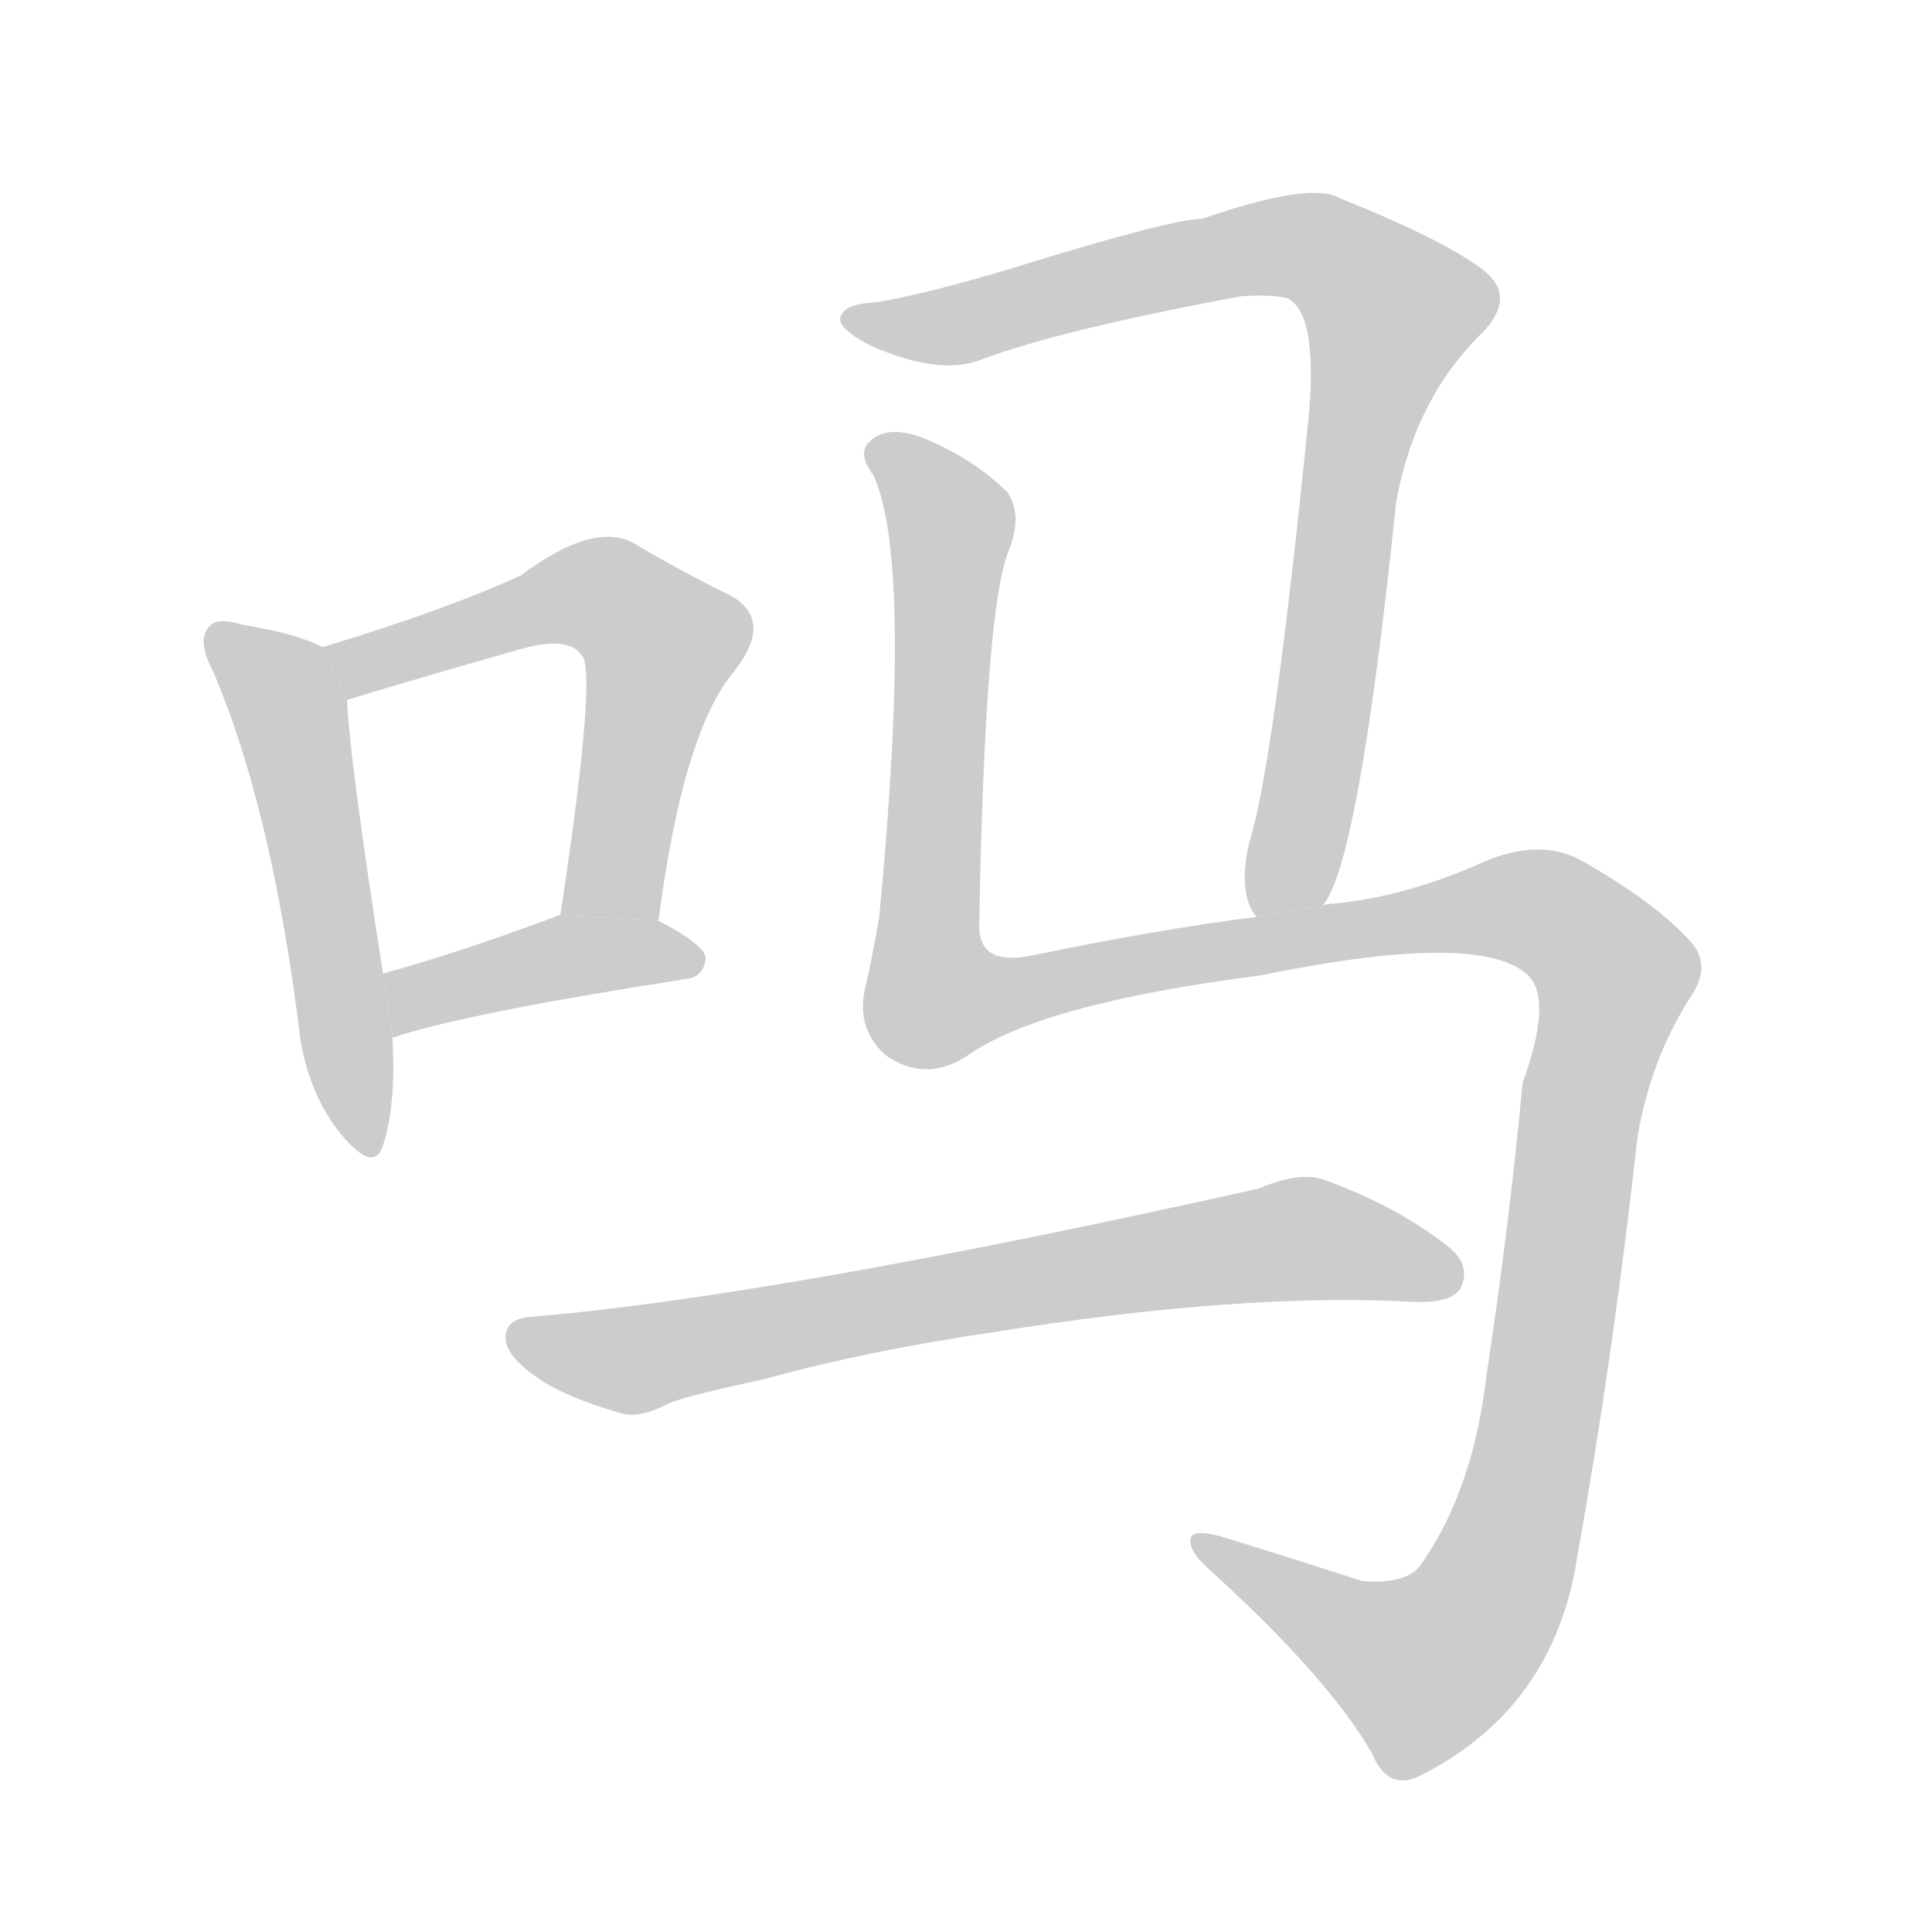 <!--
AnimCJK 2016-2017 Copyright Francois Mizessyn, http://gooo.free.fr/animCJK/
Derived from:
    MakeMeAHanzi project - https://github.com/skishore/makemeahanzi
    Arphic PL KaitiM GB - https://apps.ubuntu.com/cat/applications/precise/fonts-arphic-gkai00mp/
    Arphic PL UKai - https://apps.ubuntu.com/cat/applications/fonts-arphic-ukai/
You can redistribute and/or modify this file under the terms of the Arphic Public License
as published by Arphic Technology Co., Ltd.
You should have received a copy of this license (the directory "APL") along with this file;
if not, see http://ftp.gnu.org/non-gnu/chinese-fonts-truetype/LICENSE.
-->
<svg id="z21527" class="acjk" version="1.1" viewBox="0 0 1024 1024" xmlns="http://www.w3.org/2000/svg" xmlns:xlink="http://www.w3.org/1999/xlink">
<style>
<![CDATA[
	@keyframes z21527k {
		from {
			stroke:#c00;
			stroke-dashoffset:3000;
		}
		75% {
			stroke:#c00;
			stroke-dashoffset:0;
		}
		to {
			stroke:#000;
		}
	}
	#z21527 path[clip-path] {
		animation:z21527k 1s linear both;
		stroke-dasharray:3000;
		stroke-width:128;
		stroke-linecap:round;
		fill:none;
	}
	#z21527 path[clip-path="url(#z21527c1)"] {animation-delay:1s;}
	#z21527 path[clip-path="url(#z21527c2)"] {animation-delay:2s;}
	#z21527 path[clip-path="url(#z21527c3)"] {animation-delay:3s;}
	#z21527 path[clip-path="url(#z21527c4)"] {animation-delay:4s;}
	#z21527 path[clip-path="url(#z21527c5)"] {animation-delay:5s;}
	#z21527 path[clip-path="url(#z21527c6)"] {animation-delay:6s;}
	#z21527 path {fill:#ccc;}
]]>
</style>
<g transform="scale(1,-1) translate(0,-900)">
	<path id="z21527d1" d="M171 557Q158 564 128 569Q115 573 111 568Q104 561 113 544Q143 474 158 359Q161 325 179 301Q198 277 203 293Q210 314 208 350L203 384Q185 499 184 529L171 557Z"/>
	<path id="z21527d2" d="M349 412Q362 512 389 544Q411 572 386 585Q365 595 336 612Q315 624 276 595Q237 577 171 557L184 529Q206 536 276 556Q301 563 308 553Q317 547 297 415L349 412Z"/>
	<path id="z21527d3" d="M208 350Q247 363 363 381Q373 382 374 392Q374 399 349 412L297 415Q296 415 294 414Q243 395 203 384L208 350Z"/>
	<path id="z21527d4" d="M701 420Q720 441 740 634Q750 689 786 724Q804 743 786 757Q765 773 710 795Q695 804 637 784Q621 784 537 758Q494 745 466 740Q448 739 446 733Q442 727 461 717Q497 701 519 709Q561 725 658 743Q674 744 682 742Q698 735 694 683Q675 493 662 453Q656 426 666 414L701 420Z"/>
	<path id="z21527d5" d="M666 414Q617 408 544 393Q519 389 519 409Q522 580 535 609Q542 627 534 639Q516 657 489 668Q470 675 461 666Q454 660 463 648Q484 602 466 414Q463 396 459 378Q453 356 469 341Q490 326 512 340Q551 368 668 383Q785 407 810 383Q823 370 807 326Q800 251 788 172Q781 111 754 72Q747 60 722 62Q682 75 646 86Q630 90 631 83Q631 77 640 69Q704 11 727 -29Q736 -51 755 -40Q824 -4 836 75Q855 181 868 298Q875 338 895 370Q908 388 896 401Q877 422 838 444Q816 456 786 443Q746 425 707 421Q703 421 701 420L666 414Z"/>
	<path id="z21527d6" d="M527 194Q659 215 748 210Q769 209 774 217Q780 229 768 239Q740 261 701 275Q688 279 667 270Q412 213 281 202Q268 201 268 191Q268 181 286 169Q301 159 329 151Q339 148 354 156Q363 160 405 169Q459 184 527 194Z"/>
	<defs>
		<clipPath id="z21527c1"><use xlink:href="#z21527d1"/></clipPath>
		<clipPath id="z21527c2"><use xlink:href="#z21527d2"/></clipPath>
		<clipPath id="z21527c3"><use xlink:href="#z21527d3"/></clipPath>
		<clipPath id="z21527c4"><use xlink:href="#z21527d4"/></clipPath>
		<clipPath id="z21527c5"><use xlink:href="#z21527d5"/></clipPath>
		<clipPath id="z21527c6"><use xlink:href="#z21527d6"/></clipPath>
	</defs>
	<path pathLength="2999" clip-path="url(#z21527c1)" d="M116 560L155 520L190 295"/>
	<path pathLength="2999" clip-path="url(#z21527c2)" d="M177 555L316 585L351 562L310 416"/>
	<path pathLength="2999" clip-path="url(#z21527c3)" d="M214 358L301 393L366 392"/>
	<path pathLength="2999" clip-path="url(#z21527c4)" d="M456 730L689 770L743 729L675 418"/>
	<path pathLength="2999" clip-path="url(#z21527c5)" d="M465 660L505 616L493 371L797 419L858 379L779 37L736 9L638 79"/>
	<path pathLength="2999" clip-path="url(#z21527c6)" d="M272 194L341 180L699 244L771 229"/>
</g>
</svg>